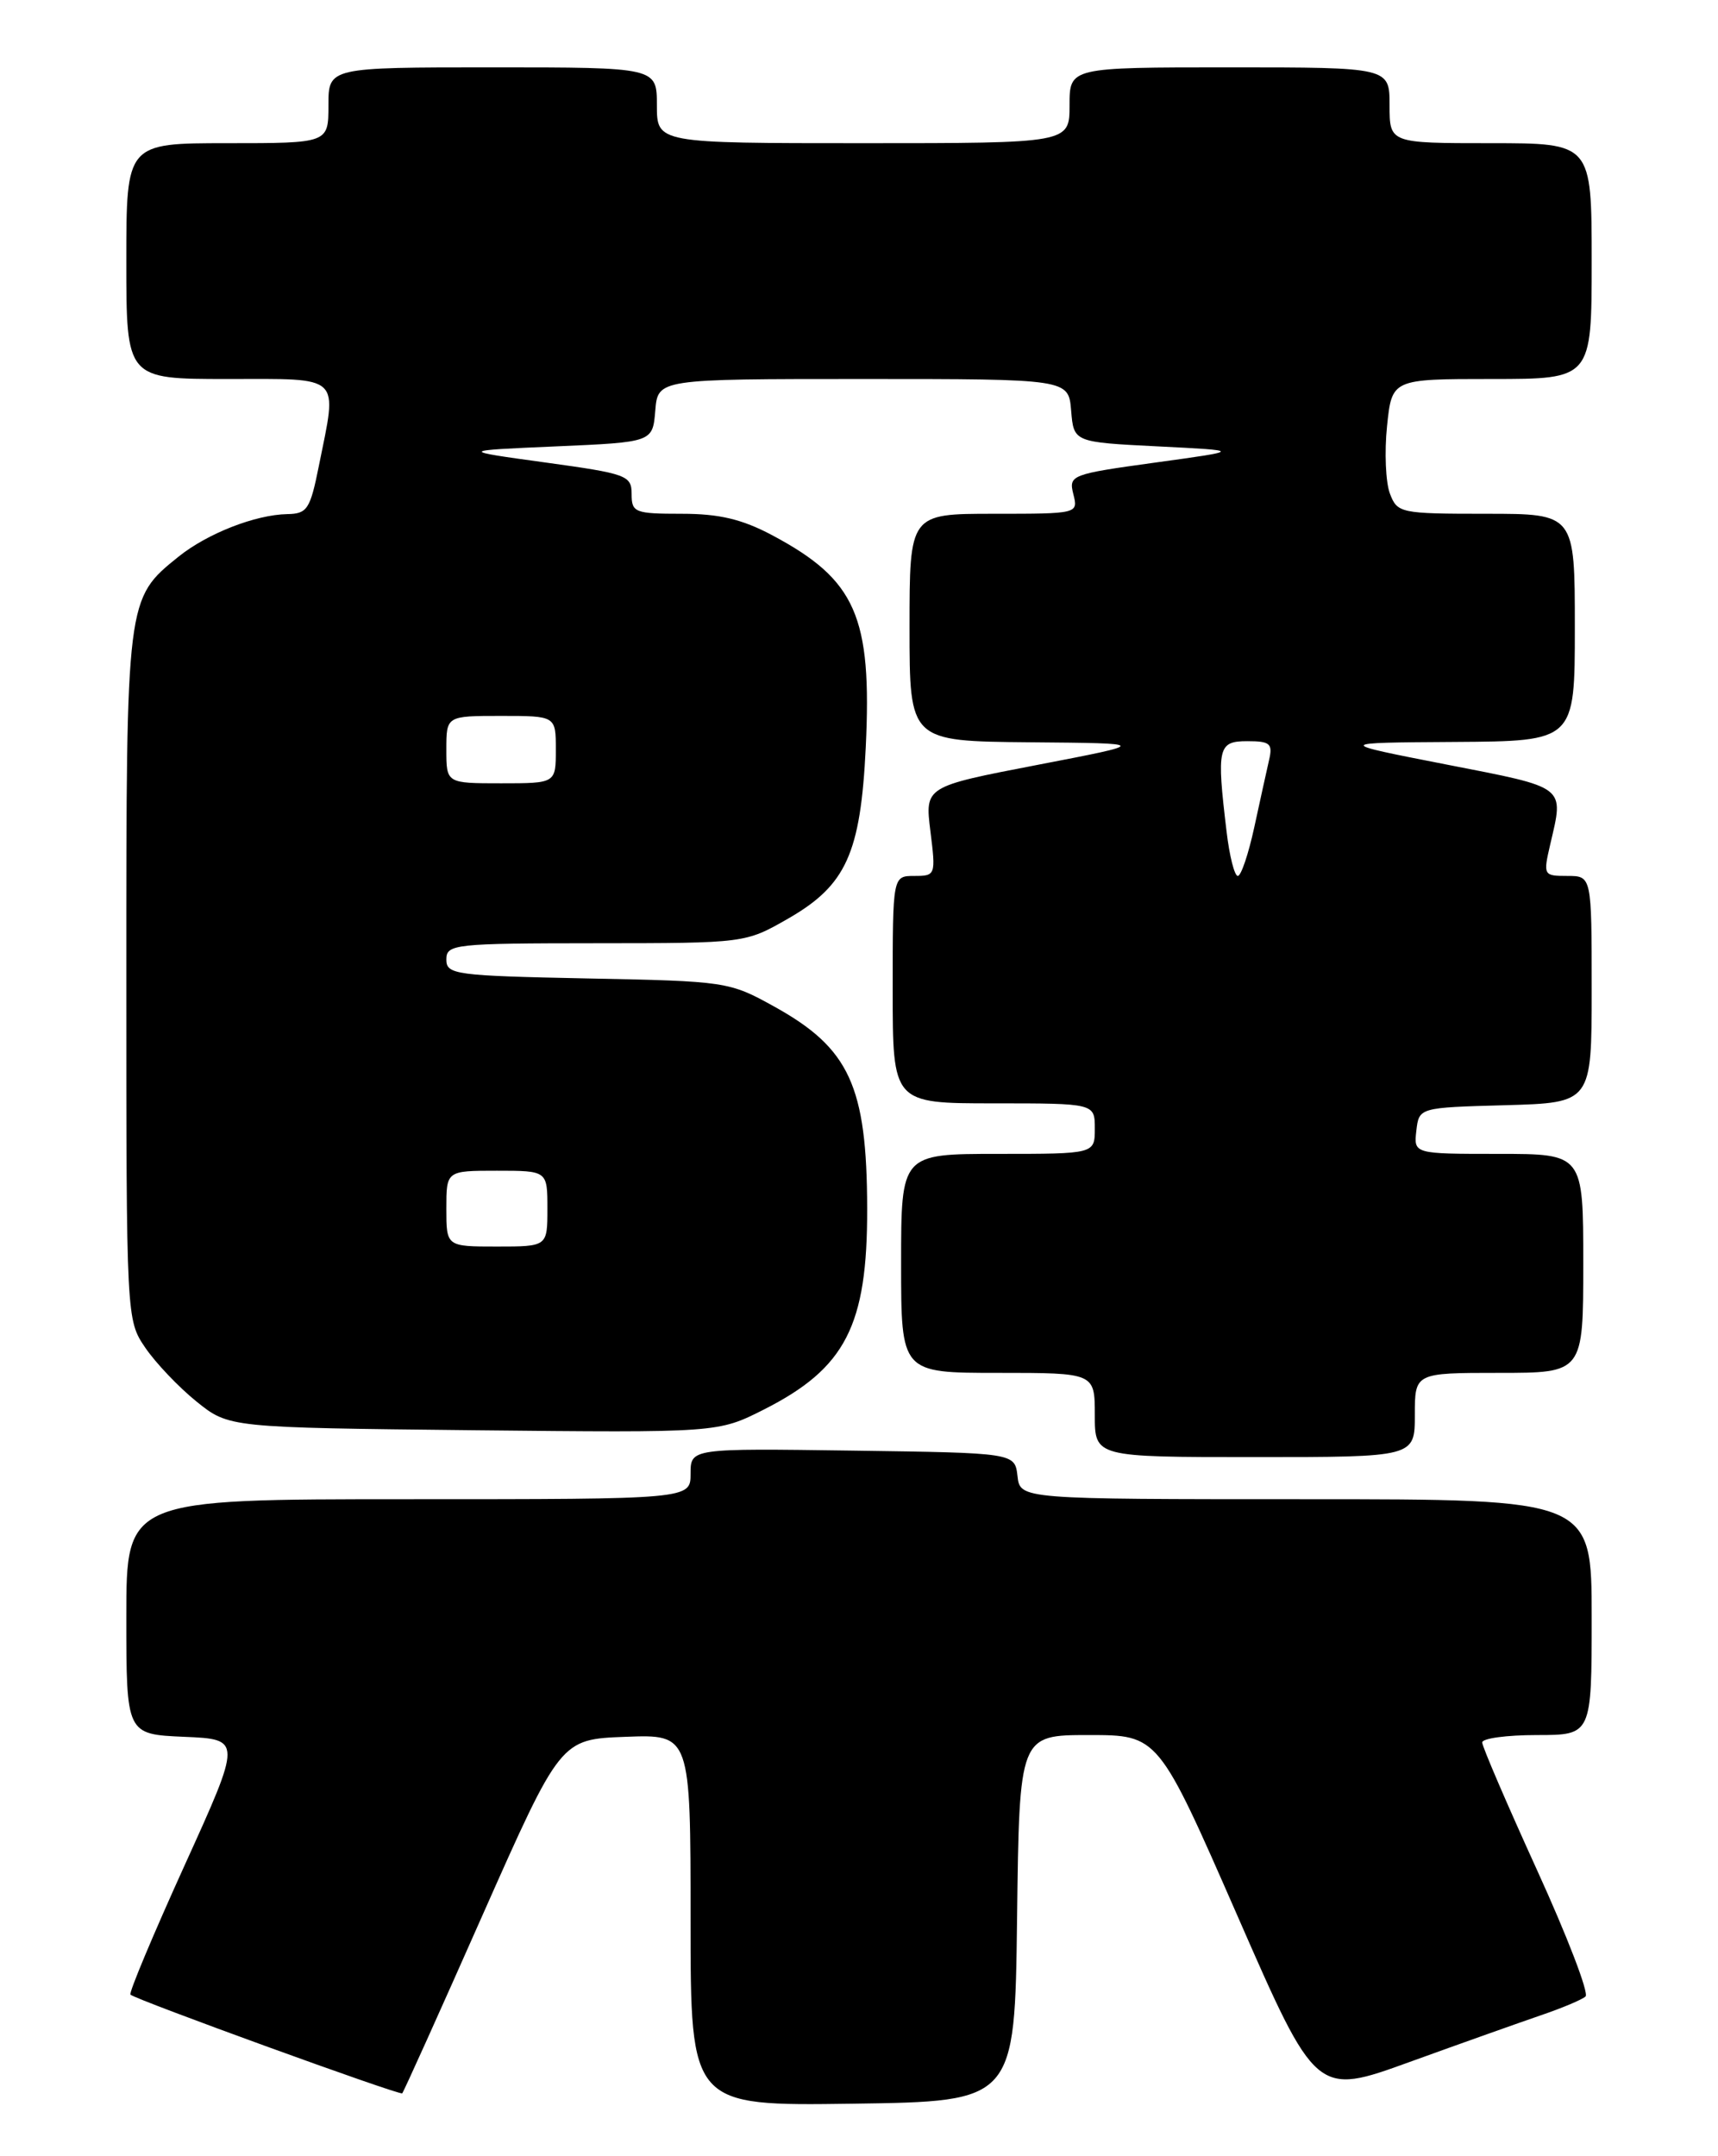 <?xml version="1.0" encoding="UTF-8" standalone="no"?>
<!DOCTYPE svg PUBLIC "-//W3C//DTD SVG 1.1//EN" "http://www.w3.org/Graphics/SVG/1.1/DTD/svg11.dtd" >
<svg xmlns="http://www.w3.org/2000/svg" xmlns:xlink="http://www.w3.org/1999/xlink" version="1.1" viewBox="0 0 204 256">
 <g >
 <path fill="currentColor"
d=" M 120.77 227.75 C 121.04 206.00 121.04 206.00 129.29 206.00 C 137.54 206.00 137.54 206.00 146.92 227.42 C 156.29 248.84 156.29 248.84 167.40 244.81 C 173.50 242.60 180.53 240.11 183.00 239.26 C 185.47 238.42 187.85 237.42 188.27 237.04 C 188.70 236.66 186.11 229.92 182.52 222.05 C 178.94 214.19 176.00 207.36 176.00 206.88 C 176.00 206.39 178.93 206.00 182.50 206.00 C 189.00 206.00 189.00 206.00 189.00 192.00 C 189.00 178.00 189.00 178.00 155.07 178.00 C 121.13 178.00 121.13 178.00 120.82 175.25 C 120.50 172.50 120.50 172.50 101.25 172.23 C 82.00 171.96 82.00 171.96 82.00 174.98 C 82.00 178.00 82.00 178.00 48.50 178.00 C 15.00 178.00 15.00 178.00 15.00 191.96 C 15.00 205.91 15.00 205.91 21.86 206.21 C 28.72 206.50 28.72 206.50 21.92 221.47 C 18.18 229.71 15.28 236.62 15.49 236.82 C 16.08 237.41 47.47 248.81 47.76 248.54 C 47.91 248.41 52.20 238.90 57.29 227.40 C 66.56 206.50 66.56 206.50 74.28 206.21 C 82.00 205.92 82.00 205.92 82.00 227.98 C 82.00 250.04 82.00 250.04 101.25 249.77 C 120.50 249.50 120.50 249.50 120.77 227.75 Z  M 168.00 168.00 C 168.00 163.00 168.00 163.00 178.00 163.00 C 188.00 163.00 188.00 163.00 188.00 150.00 C 188.00 137.00 188.00 137.00 177.93 137.00 C 167.87 137.00 167.87 137.00 168.18 134.25 C 168.50 131.50 168.50 131.50 178.75 131.22 C 189.00 130.93 189.00 130.93 189.00 117.47 C 189.00 104.00 189.00 104.00 186.11 104.00 C 183.27 104.00 183.23 103.92 184.08 100.25 C 185.71 93.25 186.14 93.58 171.75 90.77 C 158.50 88.18 158.50 88.18 172.75 88.09 C 187.00 88.00 187.00 88.00 187.00 74.50 C 187.00 61.00 187.00 61.00 176.48 61.00 C 166.28 61.00 165.92 60.92 165.04 58.60 C 164.54 57.28 164.38 53.68 164.70 50.60 C 165.28 45.00 165.28 45.00 177.14 45.00 C 189.00 45.00 189.00 45.00 189.00 31.00 C 189.00 17.00 189.00 17.00 177.00 17.00 C 165.00 17.00 165.00 17.00 165.00 12.50 C 165.00 8.00 165.00 8.00 146.00 8.00 C 127.00 8.00 127.00 8.00 127.00 12.50 C 127.00 17.00 127.00 17.00 102.50 17.00 C 78.00 17.00 78.00 17.00 78.00 12.50 C 78.00 8.00 78.00 8.00 58.50 8.00 C 39.00 8.00 39.00 8.00 39.00 12.50 C 39.00 17.00 39.00 17.00 27.00 17.00 C 15.00 17.00 15.00 17.00 15.00 31.00 C 15.00 45.00 15.00 45.00 27.00 45.00 C 40.76 45.00 40.07 44.35 37.86 55.33 C 36.83 60.47 36.48 61.00 34.11 61.04 C 30.33 61.11 24.62 63.34 21.19 66.10 C 14.99 71.10 15.00 71.00 15.00 115.89 C 15.00 156.57 15.01 156.72 17.25 160.01 C 18.49 161.83 21.23 164.71 23.34 166.41 C 27.18 169.50 27.18 169.50 56.21 169.81 C 85.25 170.11 85.25 170.11 90.71 167.35 C 100.41 162.44 103.00 157.40 102.97 143.50 C 102.94 128.93 100.87 124.45 91.92 119.50 C 86.60 116.55 86.20 116.49 69.75 116.17 C 54.03 115.85 53.00 115.71 53.00 113.92 C 53.00 112.10 53.93 112.00 70.75 111.99 C 88.50 111.98 88.50 111.98 93.61 109.05 C 100.47 105.11 102.19 101.32 102.80 88.76 C 103.55 73.17 101.64 68.84 91.68 63.54 C 88.10 61.64 85.40 61.00 80.95 61.00 C 75.38 61.00 75.00 60.85 75.00 58.66 C 75.00 56.45 74.43 56.24 64.75 54.91 C 54.50 53.50 54.50 53.50 66.00 53.00 C 77.50 52.50 77.50 52.50 77.81 48.75 C 78.12 45.00 78.12 45.00 102.50 45.00 C 126.88 45.00 126.88 45.00 127.19 48.75 C 127.50 52.50 127.50 52.50 137.50 53.00 C 147.50 53.50 147.50 53.50 137.18 54.92 C 127.16 56.30 126.89 56.41 127.45 58.67 C 128.04 60.99 128.01 61.00 118.02 61.00 C 108.00 61.00 108.00 61.00 108.00 74.50 C 108.00 88.00 108.00 88.00 122.25 88.13 C 136.50 88.25 136.50 88.25 123.16 90.82 C 109.82 93.39 109.82 93.39 110.48 98.70 C 111.13 103.90 111.09 104.00 108.57 104.00 C 106.00 104.00 106.00 104.00 106.00 117.50 C 106.00 131.00 106.00 131.00 118.00 131.00 C 130.00 131.00 130.00 131.00 130.00 134.00 C 130.00 137.00 130.00 137.00 118.50 137.00 C 107.00 137.00 107.00 137.00 107.00 150.00 C 107.00 163.00 107.00 163.00 118.50 163.00 C 130.00 163.00 130.00 163.00 130.00 168.00 C 130.00 173.00 130.00 173.00 149.00 173.00 C 168.00 173.00 168.00 173.00 168.00 168.00 Z  M 53.00 143.50 C 53.00 139.00 53.00 139.00 59.00 139.00 C 65.00 139.00 65.00 139.00 65.00 143.50 C 65.00 148.00 65.00 148.00 59.00 148.00 C 53.00 148.00 53.00 148.00 53.00 143.50 Z  M 145.65 98.75 C 144.45 88.75 144.62 88.00 148.11 88.00 C 150.82 88.00 151.15 88.29 150.69 90.25 C 150.41 91.49 149.61 95.09 148.93 98.25 C 148.24 101.41 147.37 104.00 146.98 104.00 C 146.59 104.00 145.99 101.64 145.65 98.75 Z  M 53.00 89.00 C 53.00 85.00 53.00 85.00 59.50 85.00 C 66.00 85.00 66.00 85.00 66.00 89.00 C 66.00 93.00 66.00 93.00 59.50 93.00 C 53.00 93.00 53.00 93.00 53.00 89.00 Z "/>
</g>
</svg>